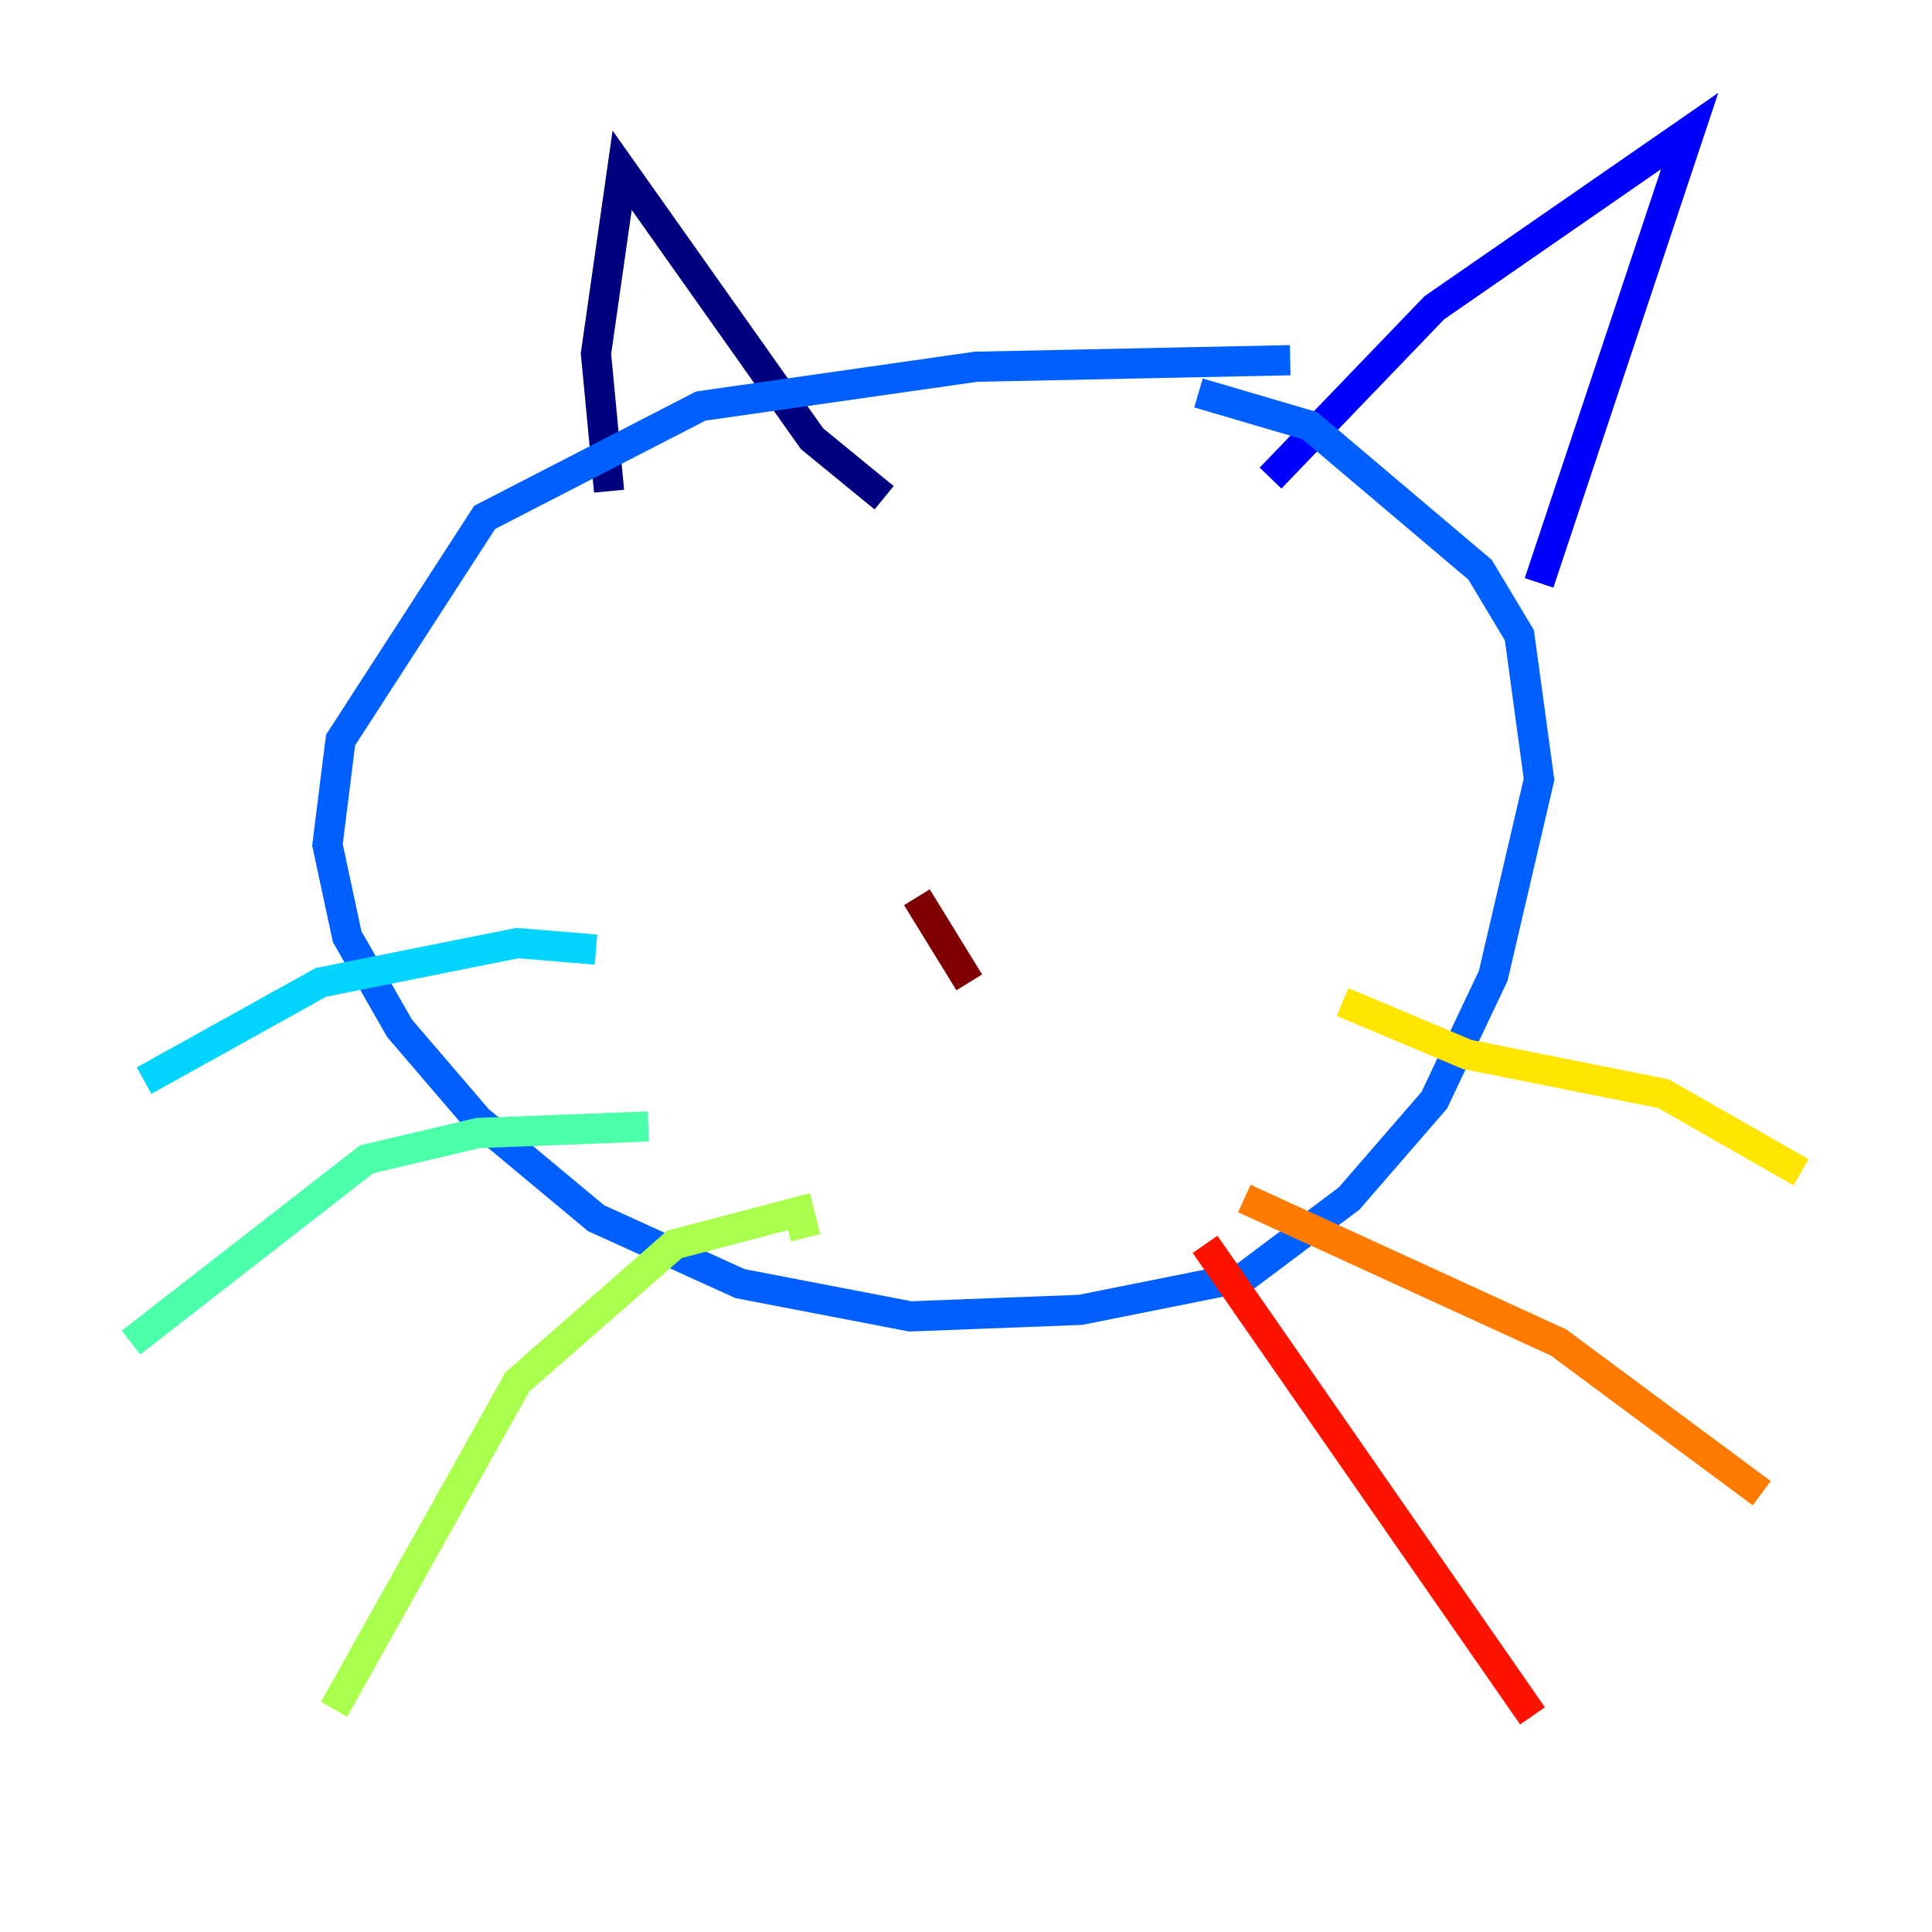 <?xml version="1.0" encoding="utf-8" ?>
<svg baseProfile="tiny" height="128" version="1.2" viewBox="0,0,128,128" width="128" xmlns="http://www.w3.org/2000/svg" xmlns:ev="http://www.w3.org/2001/xml-events" xmlns:xlink="http://www.w3.org/1999/xlink"><defs /><polyline fill="none" points="40.352,32.542 39.485,23.43 41.22,11.281 53.803,29.071 58.576,32.976" stroke="#00007f" stroke-width="2" /><polyline fill="none" points="84.176,31.675 95.024,20.393 111.946,8.678 101.966,38.617" stroke="#0000fe" stroke-width="2" /><polyline fill="none" points="85.478,23.864 64.651,24.298 46.427,26.902 32.108,34.278 22.563,49.031 21.695,55.973 22.997,62.047 26.468,68.122 31.675,74.197 39.485,80.705 49.031,85.044 60.312,87.214 71.593,86.78 82.441,84.61 89.383,79.403 95.024,72.895 98.929,64.651 101.966,51.634 100.664,42.088 98.061,37.749 86.78,28.203 79.403,26.034" stroke="#0060ff" stroke-width="2" /><polyline fill="none" points="39.485,62.915 34.278,62.481 21.261,65.085 9.546,71.593" stroke="#00d4ff" stroke-width="2" /><polyline fill="none" points="42.956,74.63 31.675,75.064 24.298,76.8 8.678,88.949" stroke="#4cffaa" stroke-width="2" /><polyline fill="none" points="53.37,82.007 52.936,80.271 44.691,82.441 34.278,91.552 22.129,113.248" stroke="#aaff4c" stroke-width="2" /><polyline fill="none" points="88.949,66.386 97.193,69.858 110.21,72.461 119.322,77.668" stroke="#ffe500" stroke-width="2" /><polyline fill="none" points="82.441,79.403 103.268,88.949 116.719,98.929" stroke="#ff7a00" stroke-width="2" /><polyline fill="none" points="79.837,82.441 101.532,113.681" stroke="#fe1200" stroke-width="2" /><polyline fill="none" points="60.746,59.444 64.217,65.085" stroke="#7f0000" stroke-width="2" /></svg>